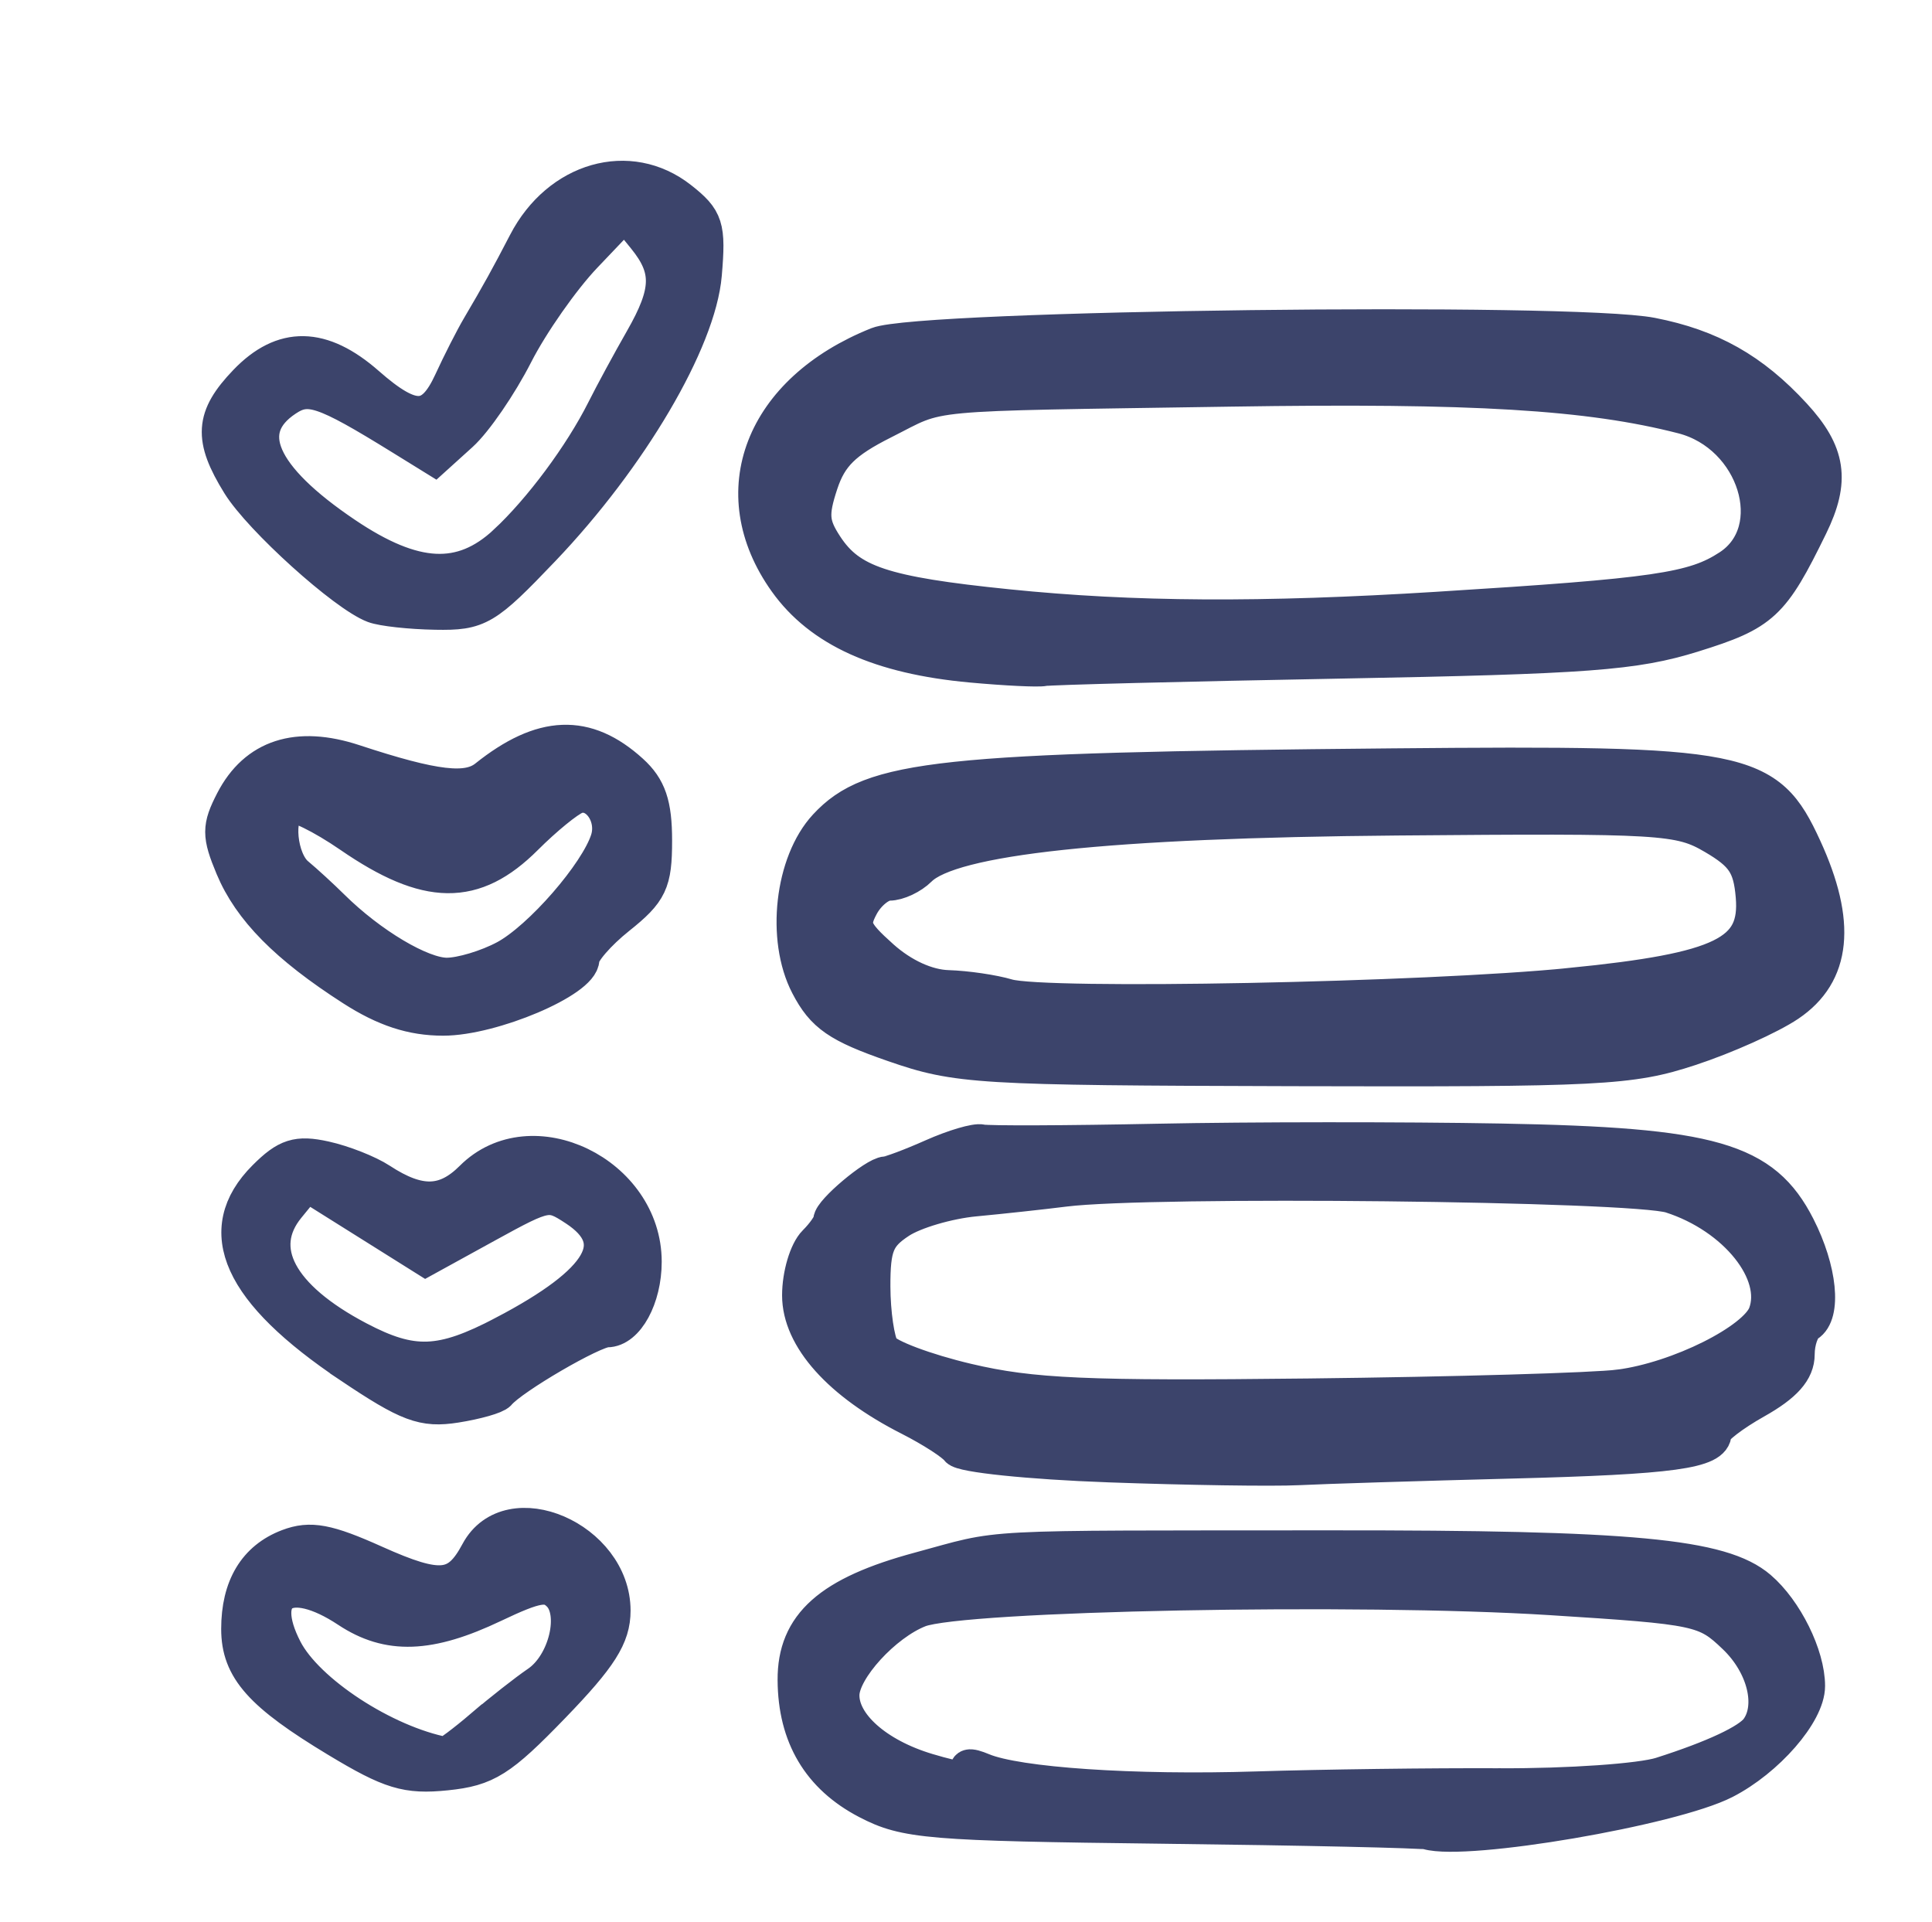 <?xml version="1.0" encoding="UTF-8" standalone="no"?>
<!-- Created with Inkscape (http://www.inkscape.org/) -->

<svg
   xmlns:dc="http://purl.org/dc/elements/1.1/"
   xmlns:cc="http://creativecommons.org/ns#"
   xmlns:rdf="http://www.w3.org/1999/02/22-rdf-syntax-ns#"
   xmlns:svg="http://www.w3.org/2000/svg"
   xmlns="http://www.w3.org/2000/svg"
   xmlns:sodipodi="http://sodipodi.sourceforge.net/DTD/sodipodi-0.dtd"
   xmlns:inkscape="http://www.inkscape.org/namespaces/inkscape"
   id="svg4169"
   version="1.1"
   inkscape:version="0.91 r13725"
   width="174.375"
   height="173.438"
   viewBox="0 0 174.375 173.438"
   sodipodi:docname="check.svg">
  <defs
     id="defs4173" />
  <sodipodi:namedview
     pagecolor="#ffffff"
     bordercolor="#666666"
     borderopacity="1"
     objecttolerance="10"
     gridtolerance="10"
     guidetolerance="10"
     inkscape:pageopacity="0"
     inkscape:pageshadow="2"
     inkscape:window-width="1366"
     inkscape:window-height="705"
     id="namedview4171"
     showgrid="false"
     inkscape:zoom="3.0904505"
     inkscape:cx="87.1875"
     inkscape:cy="86.71875"
     inkscape:window-x="-8"
     inkscape:window-y="-8"
     inkscape:window-maximized="1"
     inkscape:current-layer="svg4169" />
  <g
     id="g4179">
    <path
       style="fill:#3c446b;stroke:#3c446b;stroke-opacity:1;stroke-width:3.2;stroke-miterlimit:4;stroke-dasharray:none"
       d="M 128.857,165.336 C 128.369,165.194 117.633,164.956 105,164.805 83.849,164.553 81.734,164.377 78.281,162.577 c -4.3,-2.241 -6.466,-5.886 -6.498,-10.936 -0.032,-4.987 3.117,-7.787 11.207,-9.968 7.83,-2.111 4.359,-1.928 37.009,-1.953 27.307,-0.021 35.381,0.736 38.768,3.634 2.354,2.015 4.357,6.068 4.357,8.816 0,2.435 -3.654,6.63 -7.481,8.59 -4.738,2.426 -23.27,5.592 -26.787,4.576 z m 6.552,-4.145 c 6.155,0.03 12.694,-0.425 14.531,-1.01 4.759,-1.517 7.92,-2.998 8.717,-4.085 1.539,-2.098 0.629,-5.83 -2.047,-8.393 -2.671,-2.559 -3.235,-2.678 -16.641,-3.527 -17.286,-1.094 -53.143,-0.403 -57.001,1.099 -3.183,1.239 -6.947,5.364 -6.998,7.669 -0.059,2.689 3.106,5.51 7.735,6.895 3.015,0.902 4.272,0.994 3.831,0.28 -0.455,-0.735 -0.104,-0.831 1.138,-0.311 3.136,1.313 13.632,2.02 24.763,1.669 5.93,-0.187 15.817,-0.316 21.971,-0.286 z M 30.469,157.027 c -6.899,-4.158 -8.906,-6.413 -8.906,-10.005 0,-3.783 1.515,-6.307 4.458,-7.426 1.984,-0.754 3.519,-0.468 7.813,1.46 5.881,2.639 7.484,2.476 9.318,-0.949 2.812,-5.255 12.161,-1.214 12.161,5.257 0,2.321 -1.158,4.146 -5.437,8.574 -4.733,4.897 -5.978,5.681 -9.609,6.053 -3.552,0.364 -5.008,-0.077 -9.797,-2.963 z m 13.088,-1.167 c 1.662,-1.418 3.917,-3.187 5.011,-3.932 2.538,-1.728 3.644,-6.376 1.92,-8.066 -1.056,-1.035 -2.055,-0.87 -5.957,0.987 -5.786,2.754 -9.471,2.884 -13.125,0.464 -5.373,-3.558 -8.414,-1.644 -5.707,3.591 1.985,3.839 8.987,8.414 14.489,9.467 0.19,0.036 1.705,-1.094 3.368,-2.512 z M 100.041,132.188 C 92.931,131.93 86.814,131.297 86.448,130.781 86.081,130.266 84.12,129 82.091,127.969 75.815,124.781 72.188,120.729 72.188,116.909 c 0,-1.836 0.633,-3.971 1.406,-4.744 C 74.367,111.392 75,110.48 75,110.139 c 0,-0.784 3.972,-4.129 4.952,-4.17 0.403,-0.017 2.302,-0.729 4.219,-1.582 1.917,-0.853 3.907,-1.441 4.423,-1.306 0.516,0.135 7.688,0.107 15.938,-0.062 8.25,-0.169 22.172,-0.176 30.938,-0.016 19.07,0.348 23.687,1.68 26.77,7.723 1.977,3.876 2.381,7.883 0.886,8.806 -0.516,0.319 -0.938,1.532 -0.938,2.695 0,1.492 -1.105,2.737 -3.75,4.223 -2.062,1.159 -3.75,2.457 -3.75,2.885 0,1.625 -3.744,2.14 -18.281,2.513 -8.25,0.212 -16.898,0.48 -19.219,0.597 -2.32,0.116 -10.036,5.4e-4 -17.146,-0.257 z m 46.133,-6.986 c 5.326,-0.695 12.286,-4.172 13.201,-6.595 1.399,-3.706 -2.695,-8.829 -8.556,-10.709 -3.429,-1.1 -46.921,-1.57 -54.724,-0.591 -2.062,0.259 -5.717,0.656 -8.121,0.882 -2.404,0.227 -5.463,1.127 -6.797,2.001 -2.037,1.334 -2.424,2.287 -2.412,5.935 0.008,2.39 0.379,4.92 0.824,5.623 0.445,0.703 3.919,2.011 7.72,2.907 5.809,1.369 10.72,1.586 30.816,1.358 13.148,-0.149 25.77,-0.514 28.049,-0.811 z M 31.611,123.249 c -9.982,-6.696 -12.462,-12.171 -7.679,-16.954 1.952,-1.952 2.9,-2.253 5.377,-1.709 1.654,0.363 3.91,1.252 5.013,1.975 3.498,2.292 5.861,2.233 8.3,-0.206 5.342,-5.342 15.502,-0.411 15.502,7.524 0,3.238 -1.571,6.122 -3.334,6.122 -1.252,0 -8.626,4.297 -9.791,5.706 -0.258,0.312 -2.001,0.809 -3.874,1.104 -2.926,0.461 -4.266,-0.04 -9.514,-3.561 z m 13.865,-2.891 c 8.985,-4.712 11.035,-8.29 6.465,-11.284 -2.363,-1.548 -2.596,-1.506 -7.976,1.452 l -5.542,3.047 -5.383,-3.377 -5.383,-3.377 -1.698,2.079 c -3.107,3.803 -0.76,8.207 6.372,11.953 4.897,2.573 7.488,2.476 13.146,-0.492 z M 80.669,94.256 c -5.002,-1.734 -6.343,-2.661 -7.739,-5.353 -2.177,-4.194 -1.399,-11.046 1.625,-14.308 4.102,-4.426 10.202,-5.077 51.071,-5.452 31.919,-0.293 33.856,0.092 37.209,7.399 3.105,6.767 2.645,11.338 -1.417,14.076 -1.694,1.141 -5.694,2.935 -8.889,3.985 -5.38,1.769 -8.027,1.904 -35.81,1.83 -28.518,-0.076 -30.299,-0.184 -36.05,-2.177 z m 61.104,-5.301 c 13.735,-1.377 16.917,-2.935 16.485,-8.069 -0.236,-2.809 -0.9,-3.807 -3.571,-5.371 -3.115,-1.824 -4.563,-1.91 -28.594,-1.707 -26.12,0.22 -40.245,1.728 -43.119,4.602 -0.703,0.703 -1.926,1.278 -2.718,1.278 -0.792,0 -1.934,0.922 -2.537,2.049 -0.961,1.795 -0.73,2.376 1.857,4.688 1.855,1.657 4.081,2.674 5.985,2.732 1.668,0.051 4.087,0.407 5.376,0.791 3.331,0.991 37.764,0.319 50.836,-0.992 z M 31.824,89.198 c -5.921,-3.803 -9.21,-7.132 -10.796,-10.928 -1.211,-2.898 -1.21,-3.615 0.003,-5.962 2.071,-4.005 5.803,-5.213 10.912,-3.532 7.297,2.402 10.251,2.745 11.947,1.391 5.054,-4.037 9.004,-4.19 13.062,-0.505 1.601,1.454 2.109,2.949 2.109,6.205 -2.4e-5,3.779 -0.391,4.602 -3.281,6.908 C 53.977,84.214 52.5,85.923 52.5,86.572 c 0,1.871 -8.088,5.303 -12.498,5.303 -2.813,0 -5.255,-0.799 -8.178,-2.677 z m 13.805,-2.753 c 3.168,-1.706 8.289,-7.591 9.255,-10.635 0.711,-2.239 -1.081,-4.642 -2.932,-3.931 -0.742,0.285 -2.778,1.947 -4.525,3.694 -4.644,4.644 -8.848,4.595 -15.793,-0.183 -2.553,-1.756 -5.02,-2.959 -5.481,-2.674 -1.361,0.841 -0.961,4.921 0.612,6.231 0.798,0.665 2.235,1.984 3.193,2.931 3.452,3.414 8.058,6.154 10.356,6.161 1.289,0.004 3.681,-0.714 5.316,-1.595 z M 87.656,60.004 C 79.438,59.25 74.074,56.825 70.957,52.454 65.234,44.429 68.771,35.295 79.219,31.115 c 3.828,-1.531 62.678,-2.252 69.844,-0.855 5.314,1.036 9.083,3.162 12.833,7.24 3.125,3.397 3.491,5.859 1.481,9.969 -3.462,7.082 -4.284,7.845 -10.564,9.801 -5.291,1.648 -9.491,1.962 -31.875,2.377 -14.18,0.263 -26.203,0.567 -26.719,0.676 -0.516,0.108 -3.469,-0.035 -6.562,-0.319 z m 42.188,-5.002 c 19.687,-1.228 23.034,-1.715 26.246,-3.82 5.042,-3.304 2.374,-11.929 -4.215,-13.623 -8.452,-2.174 -18.845,-2.8 -40.781,-2.459 -28.691,0.446 -25.882,0.183 -31.373,2.94 -3.555,1.785 -4.831,3.046 -5.676,5.605 -0.909,2.755 -0.835,3.691 0.45,5.651 2.176,3.321 5.22,4.335 16.442,5.481 11.327,1.156 22.907,1.223 38.906,0.225 z M 33.75,54.632 c -2.63,-0.995 -10.212,-7.842 -12.141,-10.963 -2.547,-4.122 -2.424,-6.011 0.598,-9.165 3.334,-3.48 6.826,-3.421 10.931,0.183 4.104,3.603 5.874,3.549 7.612,-0.234 0.77,-1.676 1.897,-3.891 2.504,-4.922 1.779,-3.021 2.603,-4.511 4.203,-7.596 2.984,-5.755 9.352,-7.572 13.926,-3.973 2.331,1.834 2.536,2.474 2.168,6.797 -0.512,6.011 -6.691,16.509 -14.586,24.78 -5.176,5.423 -5.762,5.769 -9.66,5.699 C 37.023,55.198 34.523,54.925 33.75,54.632 Z m 11.894,-5.648 c 3.179,-2.956 6.831,-7.869 8.885,-11.953 0.778,-1.547 2.327,-4.407 3.443,-6.357 2.497,-4.363 2.548,-6.388 0.234,-9.243 l -1.795,-2.213 -3.658,3.843 c -2.012,2.113 -4.82,6.121 -6.24,8.906 -1.42,2.785 -3.644,6.024 -4.942,7.199 l -2.36,2.135 -2.989,-1.847 c -7.05,-4.357 -8.389,-4.801 -10.417,-3.457 -4.226,2.8 -2.361,7.064 5.364,12.266 6.228,4.194 10.511,4.407 14.475,0.722 z"
       id="path4181"
       inkscape:connector-curvature="0" />
  </g>
</svg>
